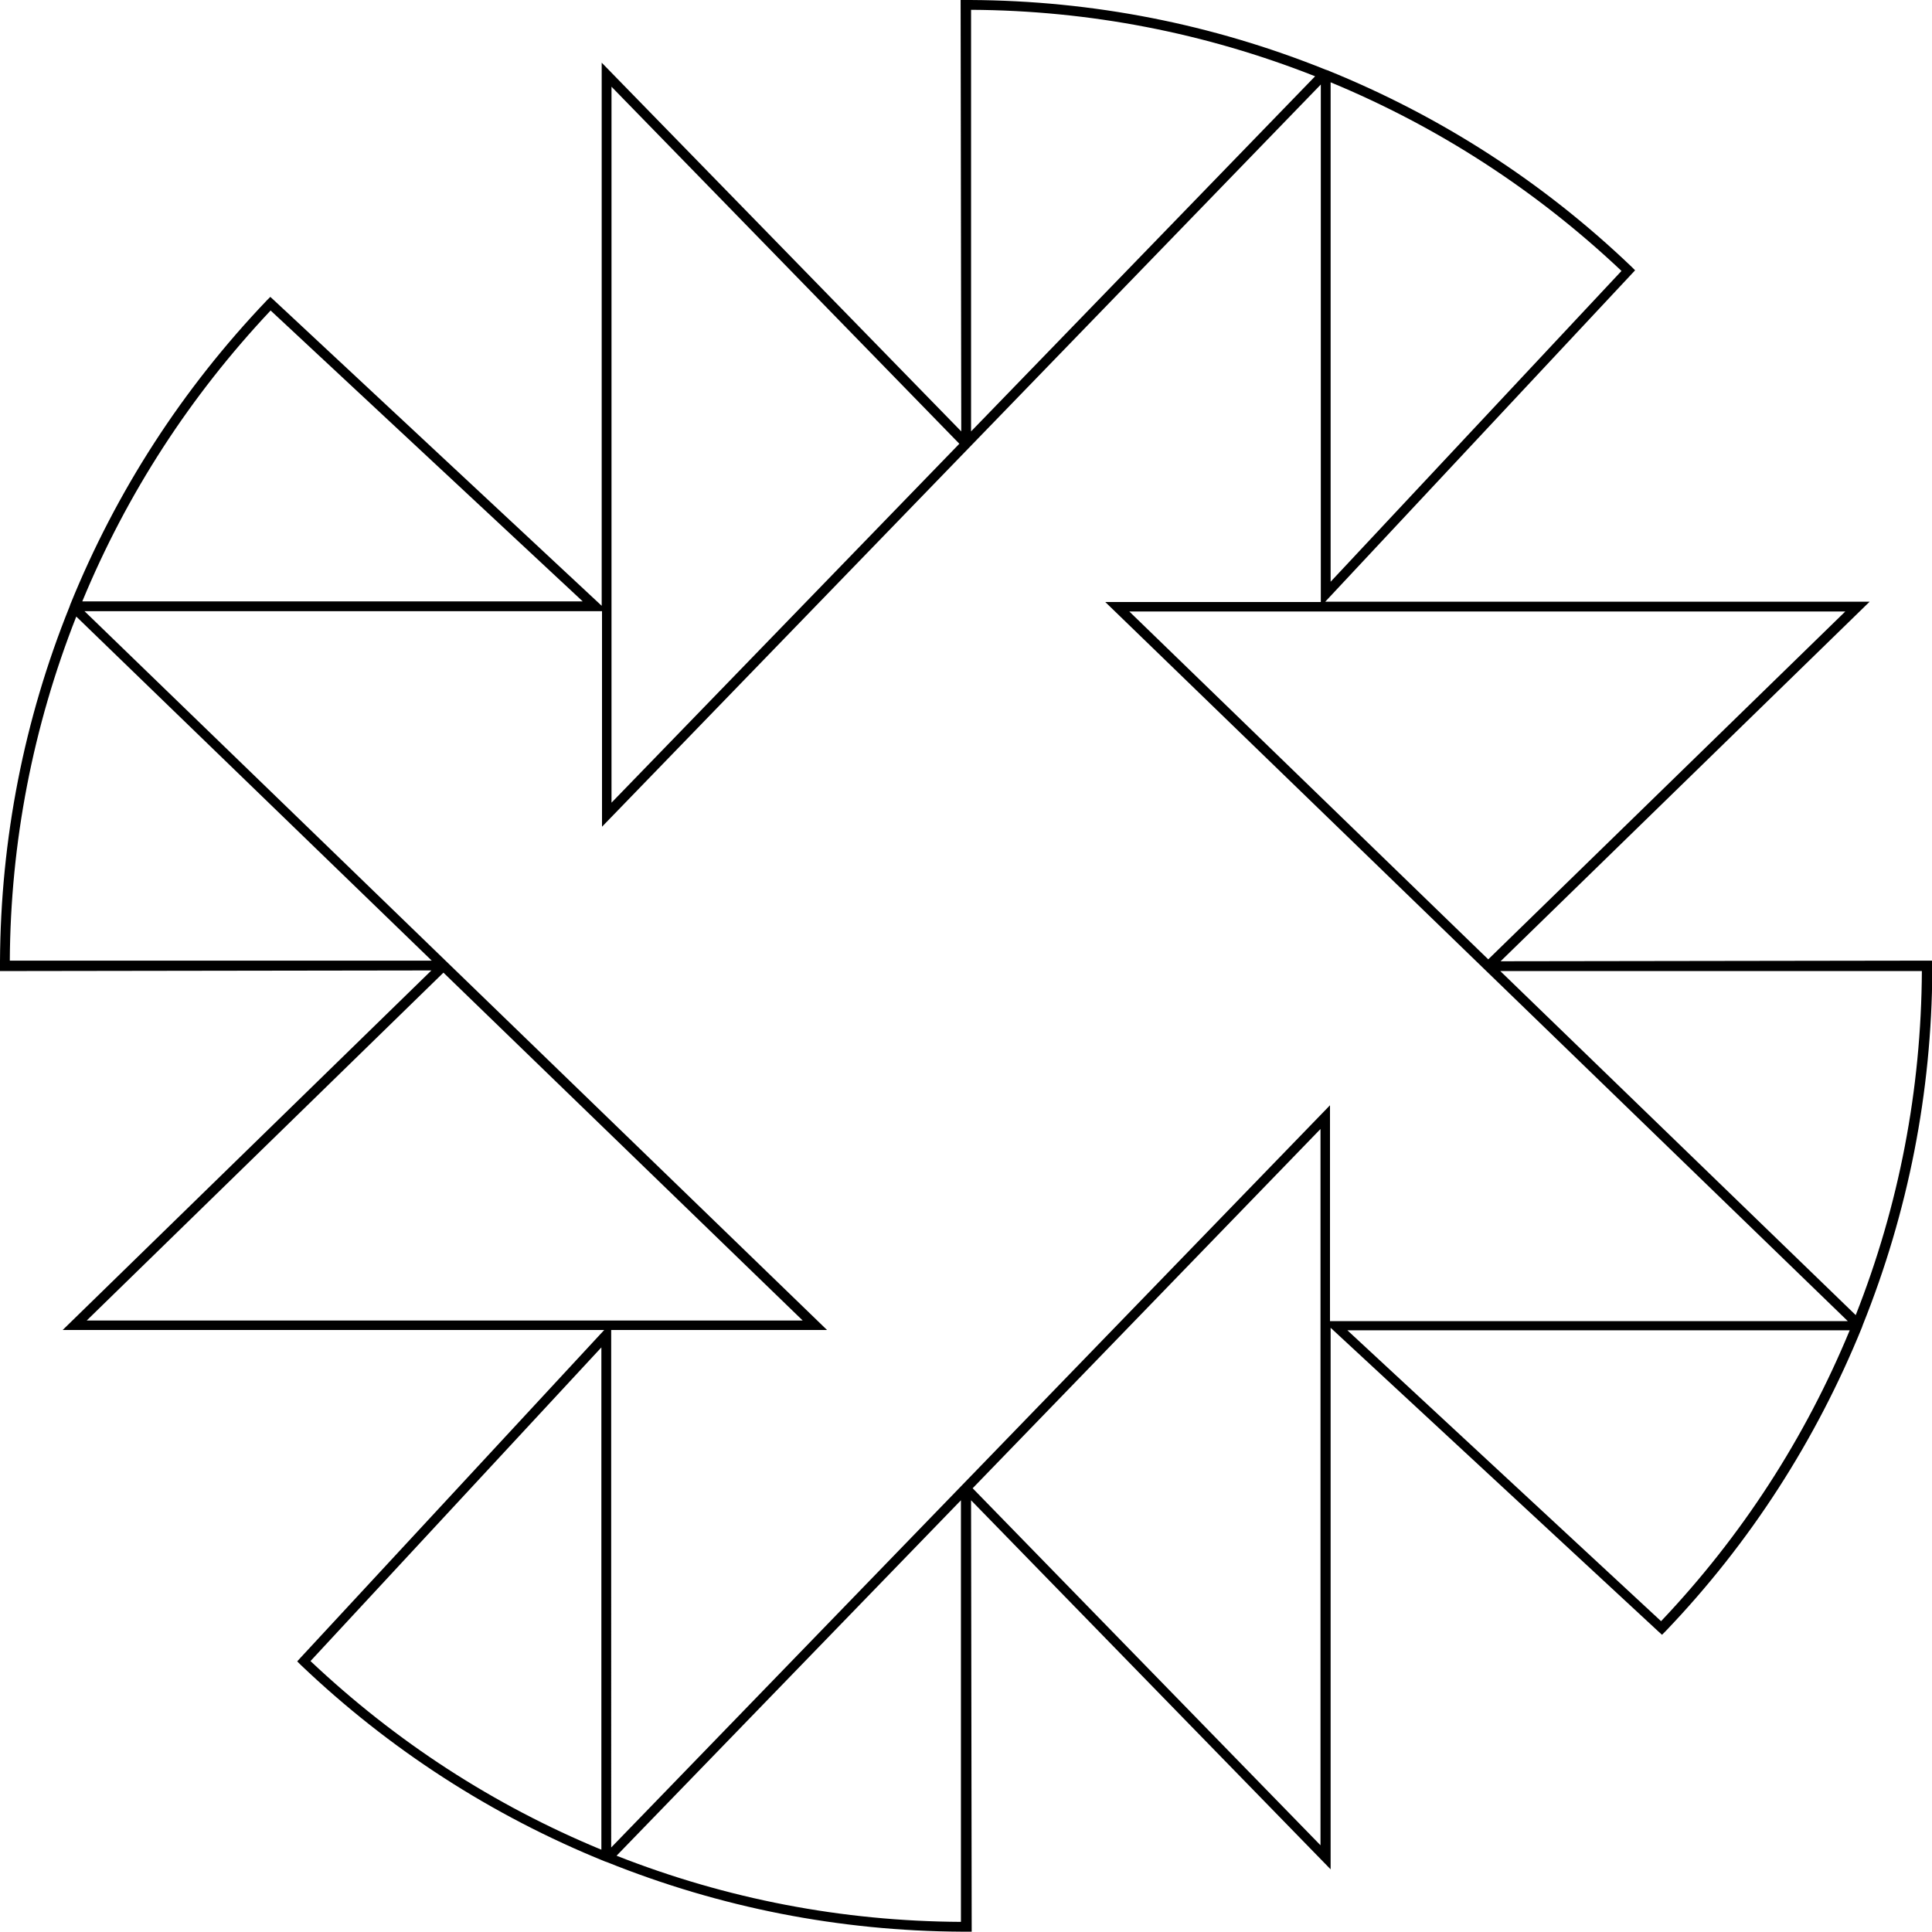 <svg xmlns="http://www.w3.org/2000/svg" width="610.4" viewBox="0 0 610.4 610.4" height="610.4"><path d="M610.4 303.5l-136.3.2 116.6-113.6h-172l97.9-104.7-1.1-1.1c-28-26.8-60.3-47.6-96.1-62.1l-.6-.2C383 7.6 345.3.2 306.6 0h-3.1l.2 136.3L190.1 19.8v171.6L86.5 94.8l-1.1-1-1.1 1.1c-26.7 28-47.6 60.3-62.1 96.1l-.2.6C7.6 227.3.2 265.1 0 303.7v3.1l136.3-.2L19.8 420.2h171.1l-96 103.6-1 1.1L95 526c28 26.7 60.3 47.6 96.1 62.1l.6.2c35.8 14.4 73.5 21.8 112.2 22h3.1l-.2-136.3 113.6 116.6V419.5l103.6 96 1.1 1 1.1-1.1c26.8-28 47.6-60.4 62.1-96.1l.2-.6c14.4-35.8 21.8-73.6 22-112.2v-3zM420.4 26c34 14.1 64.9 34.1 91.9 59.6l-91.9 98.2V26zm49.8 277.1L356.8 193.2H583L470.2 303.1zm-54.7-279L306.8 136.3V3.1c37.4.2 74 7.3 108.7 21zm-222.3 3.3l109.9 112.8-109.9 113.4V27.4zM85.5 98.1l98.6 91.9H26c14.1-34.1 34.1-64.9 59.5-91.9zm-61.4 96.7l112.3 108.7H3.1c.2-37.3 7.3-73.9 21-108.7zm116 112.5l113.5 109.9H27.4l112.7-109.9zM190 584.4c-34.1-14.1-64.9-34.1-91.9-59.6l91.9-99.1v158.7zm4.8 1.9L303.6 474v133.2c-37.5-.2-74-7.2-108.8-20.9zm222.4-3.3L307.3 470.2l109.9-113.5V583zm-224.1.7V420.2h68.2L26.7 193.1h163.5v68.1L417.3 26.7v163.5h-68.1l234.6 227.2H420.2v-68.2L193.1 583.7zm331.7-71.5l-99.1-91.9h158.7c-14.1 34.1-34.1 65-59.6 91.9zm61.5-96.7L474 306.8h133.2c-.2 37.4-7.2 74-20.9 108.7z"></path></svg>